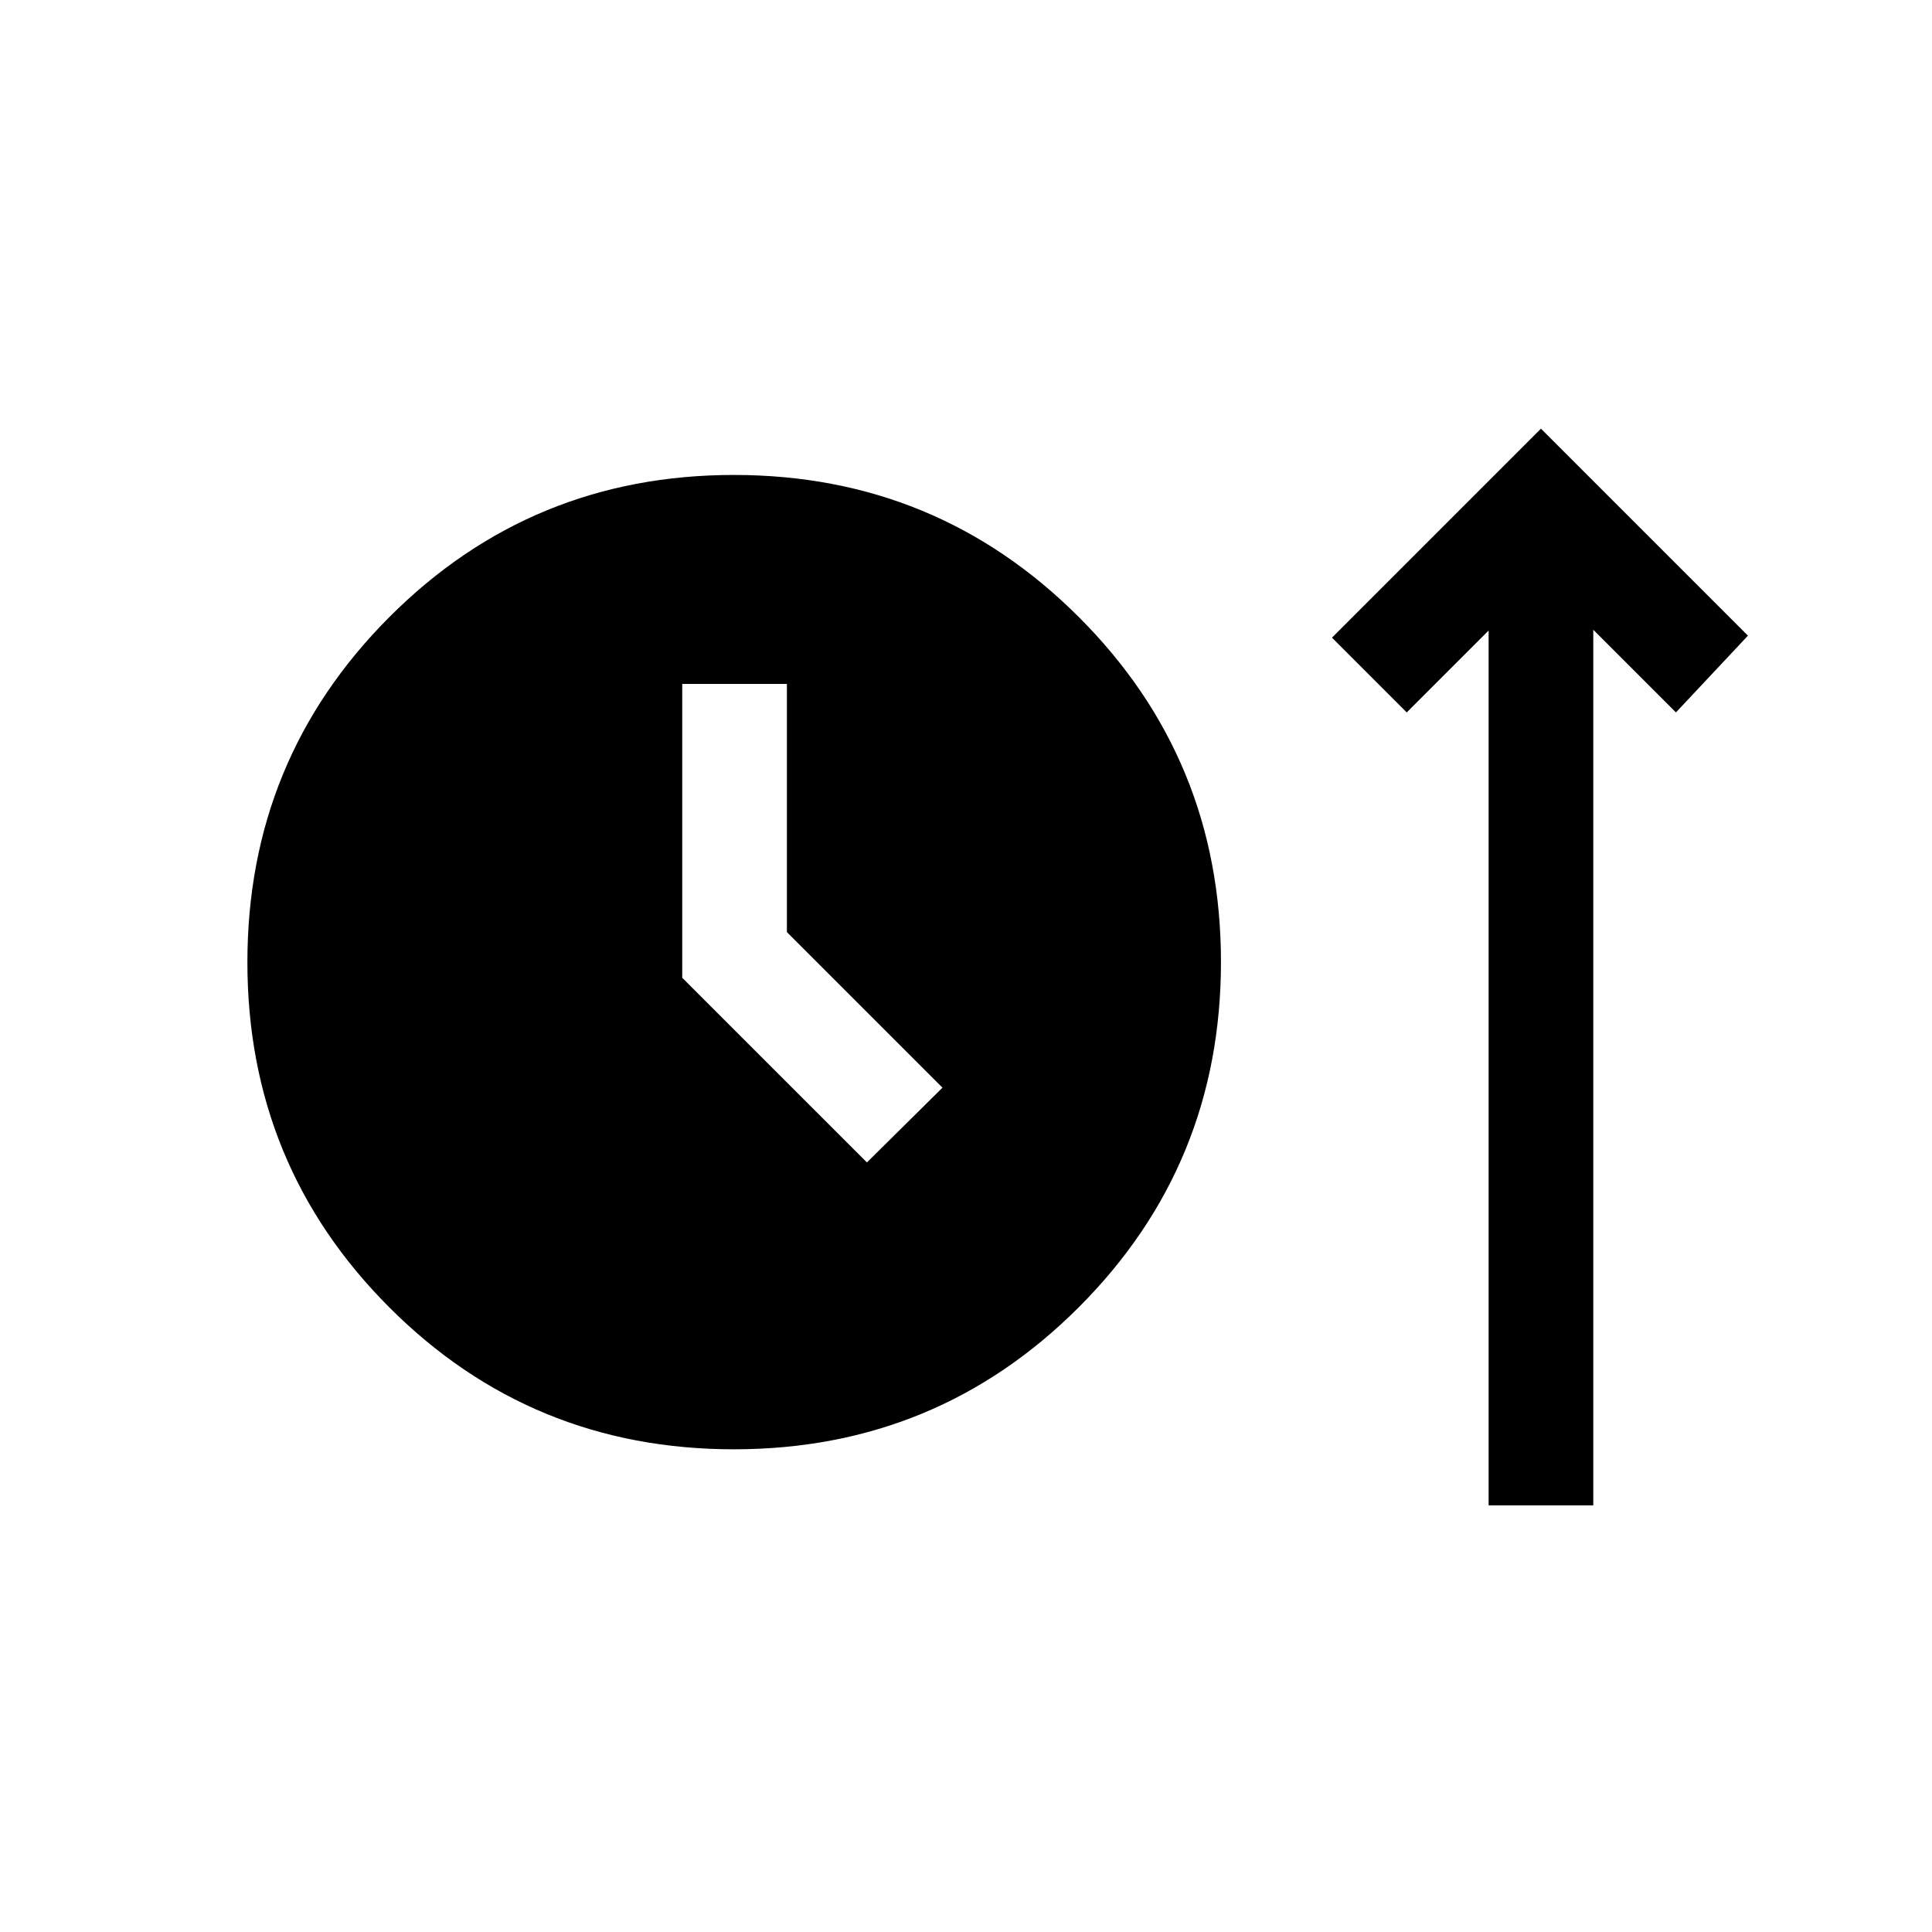 <svg xmlns="http://www.w3.org/2000/svg" height="20" viewBox="0 -960 960 960" width="20"><path d="M364.68-239.85q-100.83 0-171.29-70.58-70.46-70.59-70.46-171.43 0-100.83 70.5-171.49Q263.94-724 364.66-724q100.72 0 171.38 70.59 70.65 70.58 70.65 171.42 0 100.84-70.58 171.49-70.59 70.65-171.43 70.65ZM739.69-212v-434.69L699-606l-37.15-37.15L765.69-747l102.85 102.85L832.77-606l-41.08-41.08V-212h-52ZM430.77-382.39l37.54-37.15L391-496.85v-123.3h-52v146l91.77 91.76Z"/></svg>